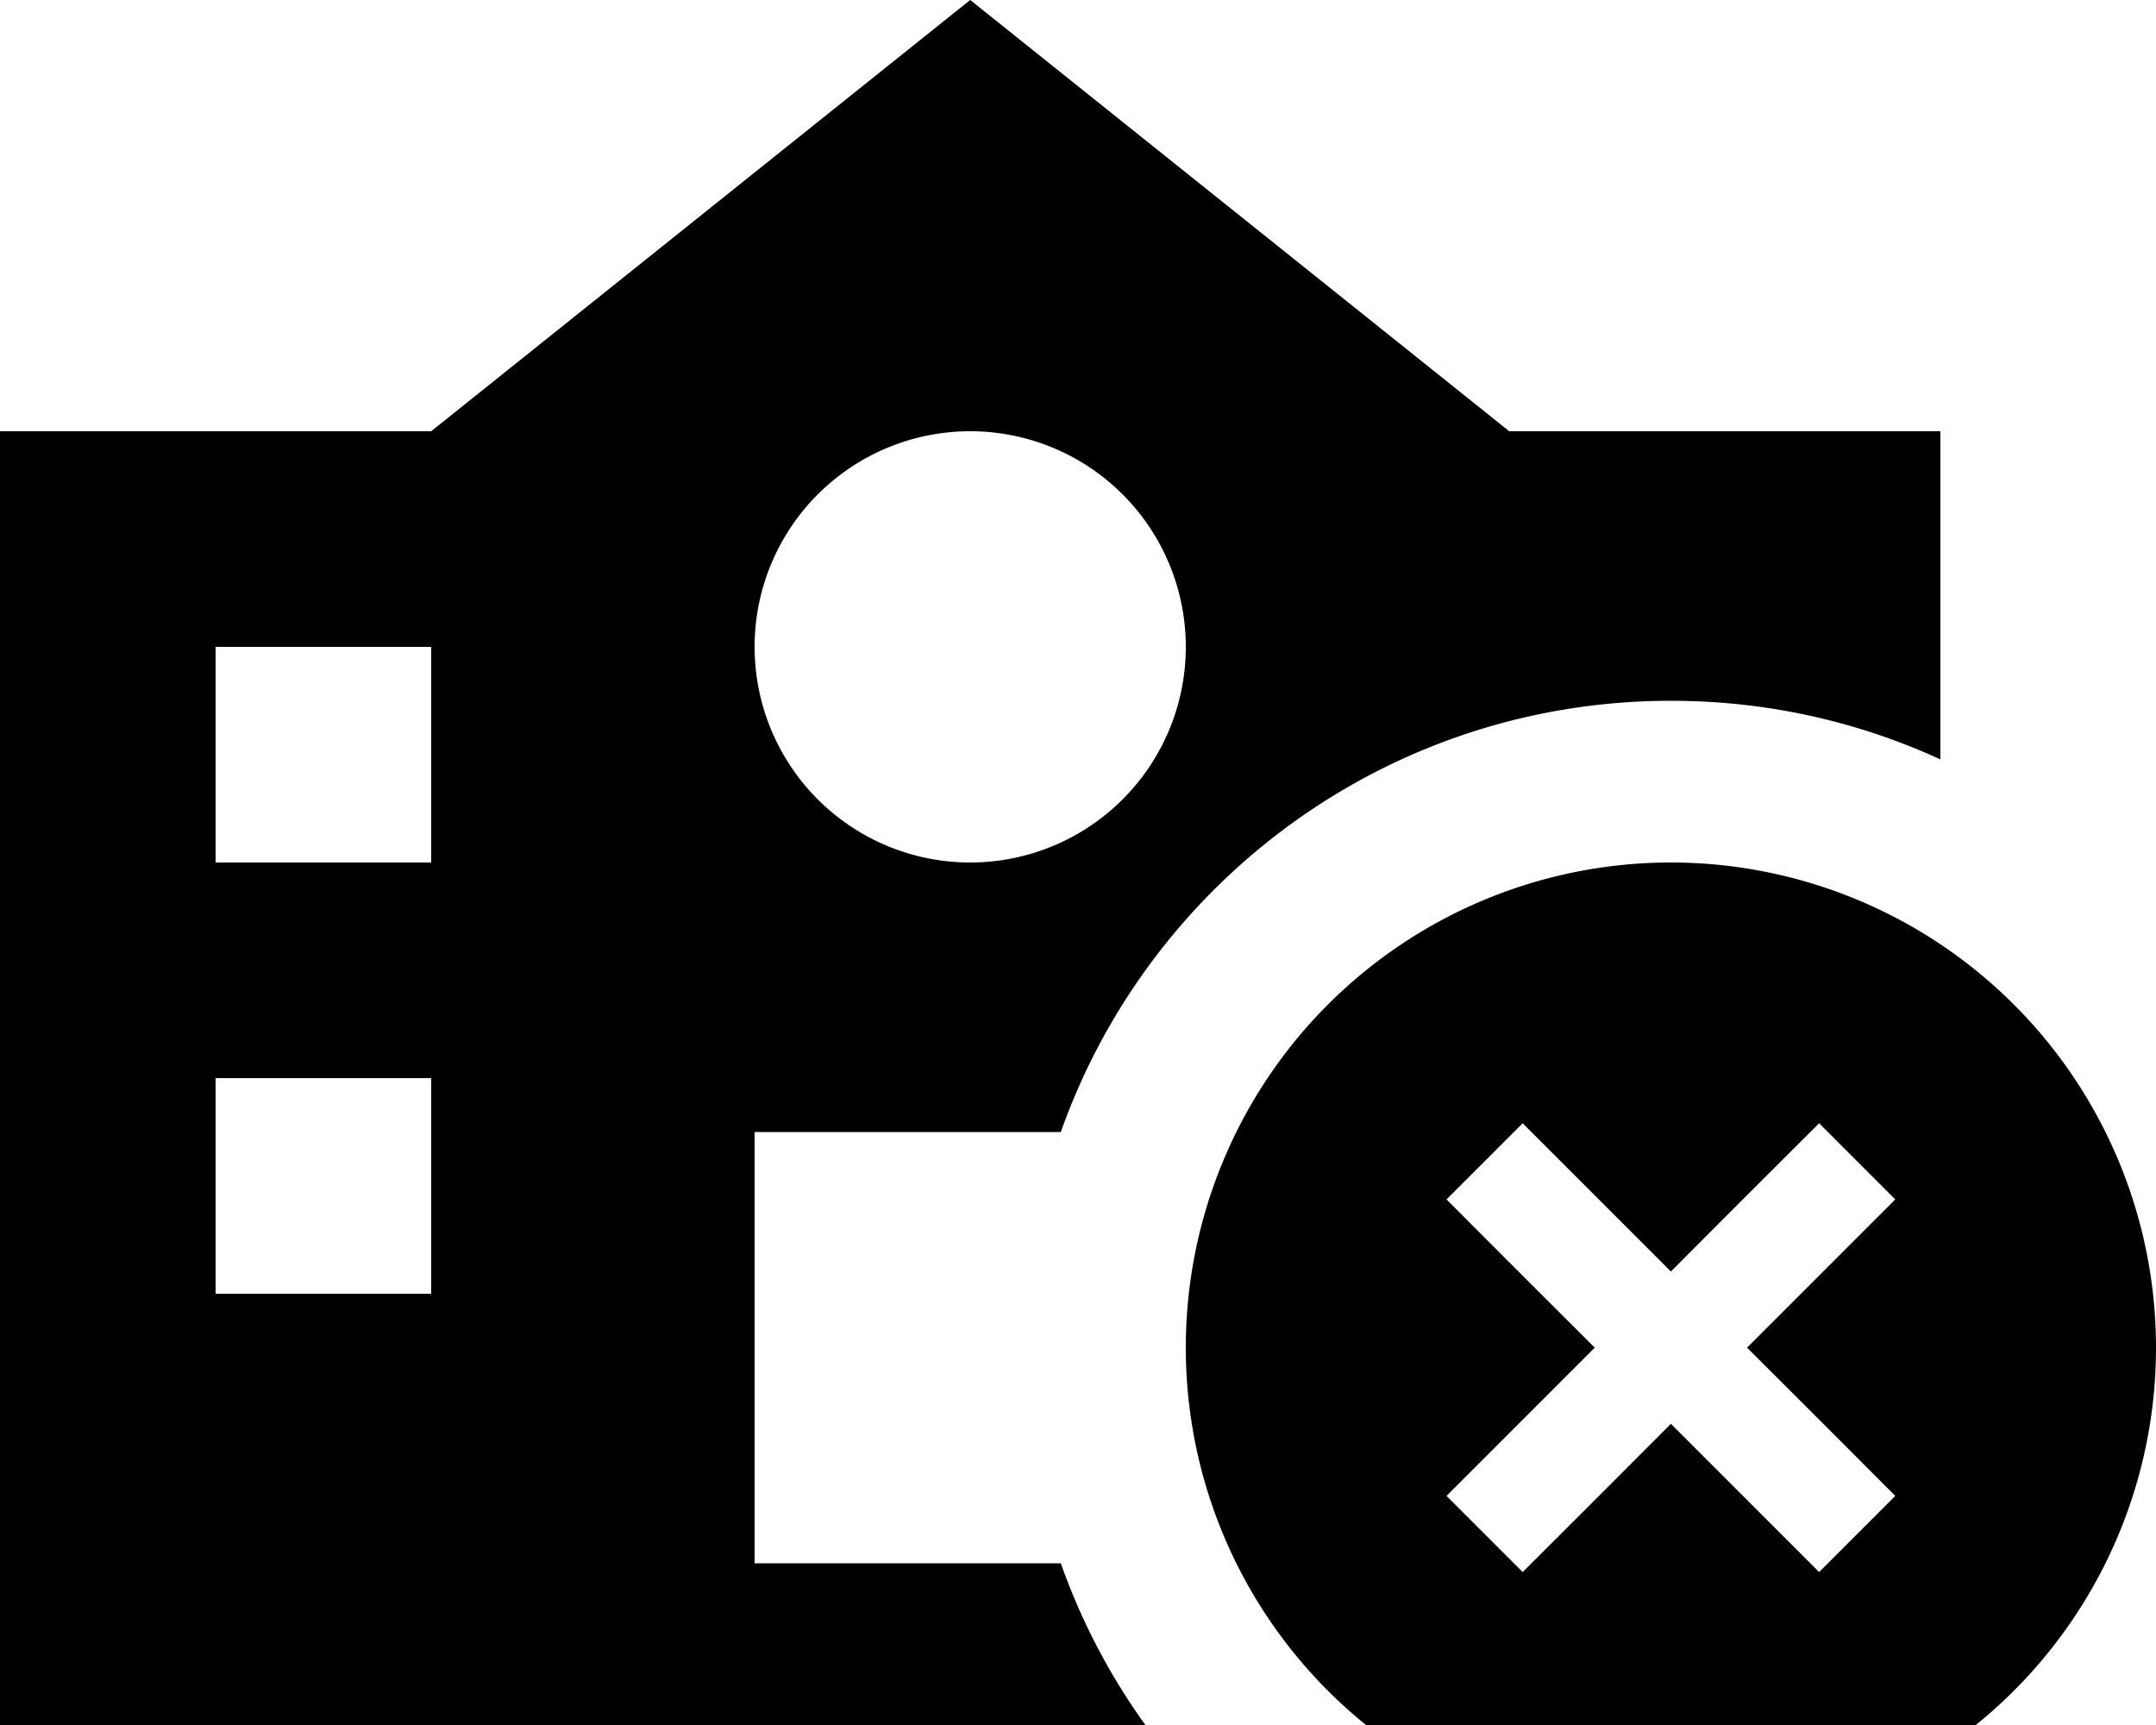 <svg xmlns="http://www.w3.org/2000/svg" viewBox="0 0 640 512"><!--! Font Awesome Pro 7.1.0 by @fontawesome - https://fontawesome.com License - https://fontawesome.com/license (Commercial License) Copyright 2025 Fonticons, Inc. --><path fill="currentColor" d="M128 128l-128 0 0 384 340 0c-10.5-14.6-19-30.7-25.1-48l-90.9 0 0-128 90.9 0c26.4-74.6 97.5-128 181.1-128 28.6 0 55.6 6.2 80 17.4l0-97.4-128 0-160-128-160 128zm0 256l-64 0 0-64 64 0 0 64zM64 256l0-64 64 0 0 64-64 0zM288 128a64 64 0 1 1 0 128 64 64 0 1 1 0-128zM496 544a144 144 0 1 0 0-288 144 144 0 1 0 0 288zm55.3-176.7L518.6 400c25.4 25.3 40 40 44 44L540 466.6c-4-4-18.6-18.6-44-44-25.3 25.4-40 40-44 44L429.4 444c4-4 18.6-18.6 44-44-25.4-25.3-40-40-44-44L452 333.4c4 4 18.6 18.6 44 44 25.3-25.4 40-40 44-44l22.6 22.6-11.3 11.3z"/></svg>